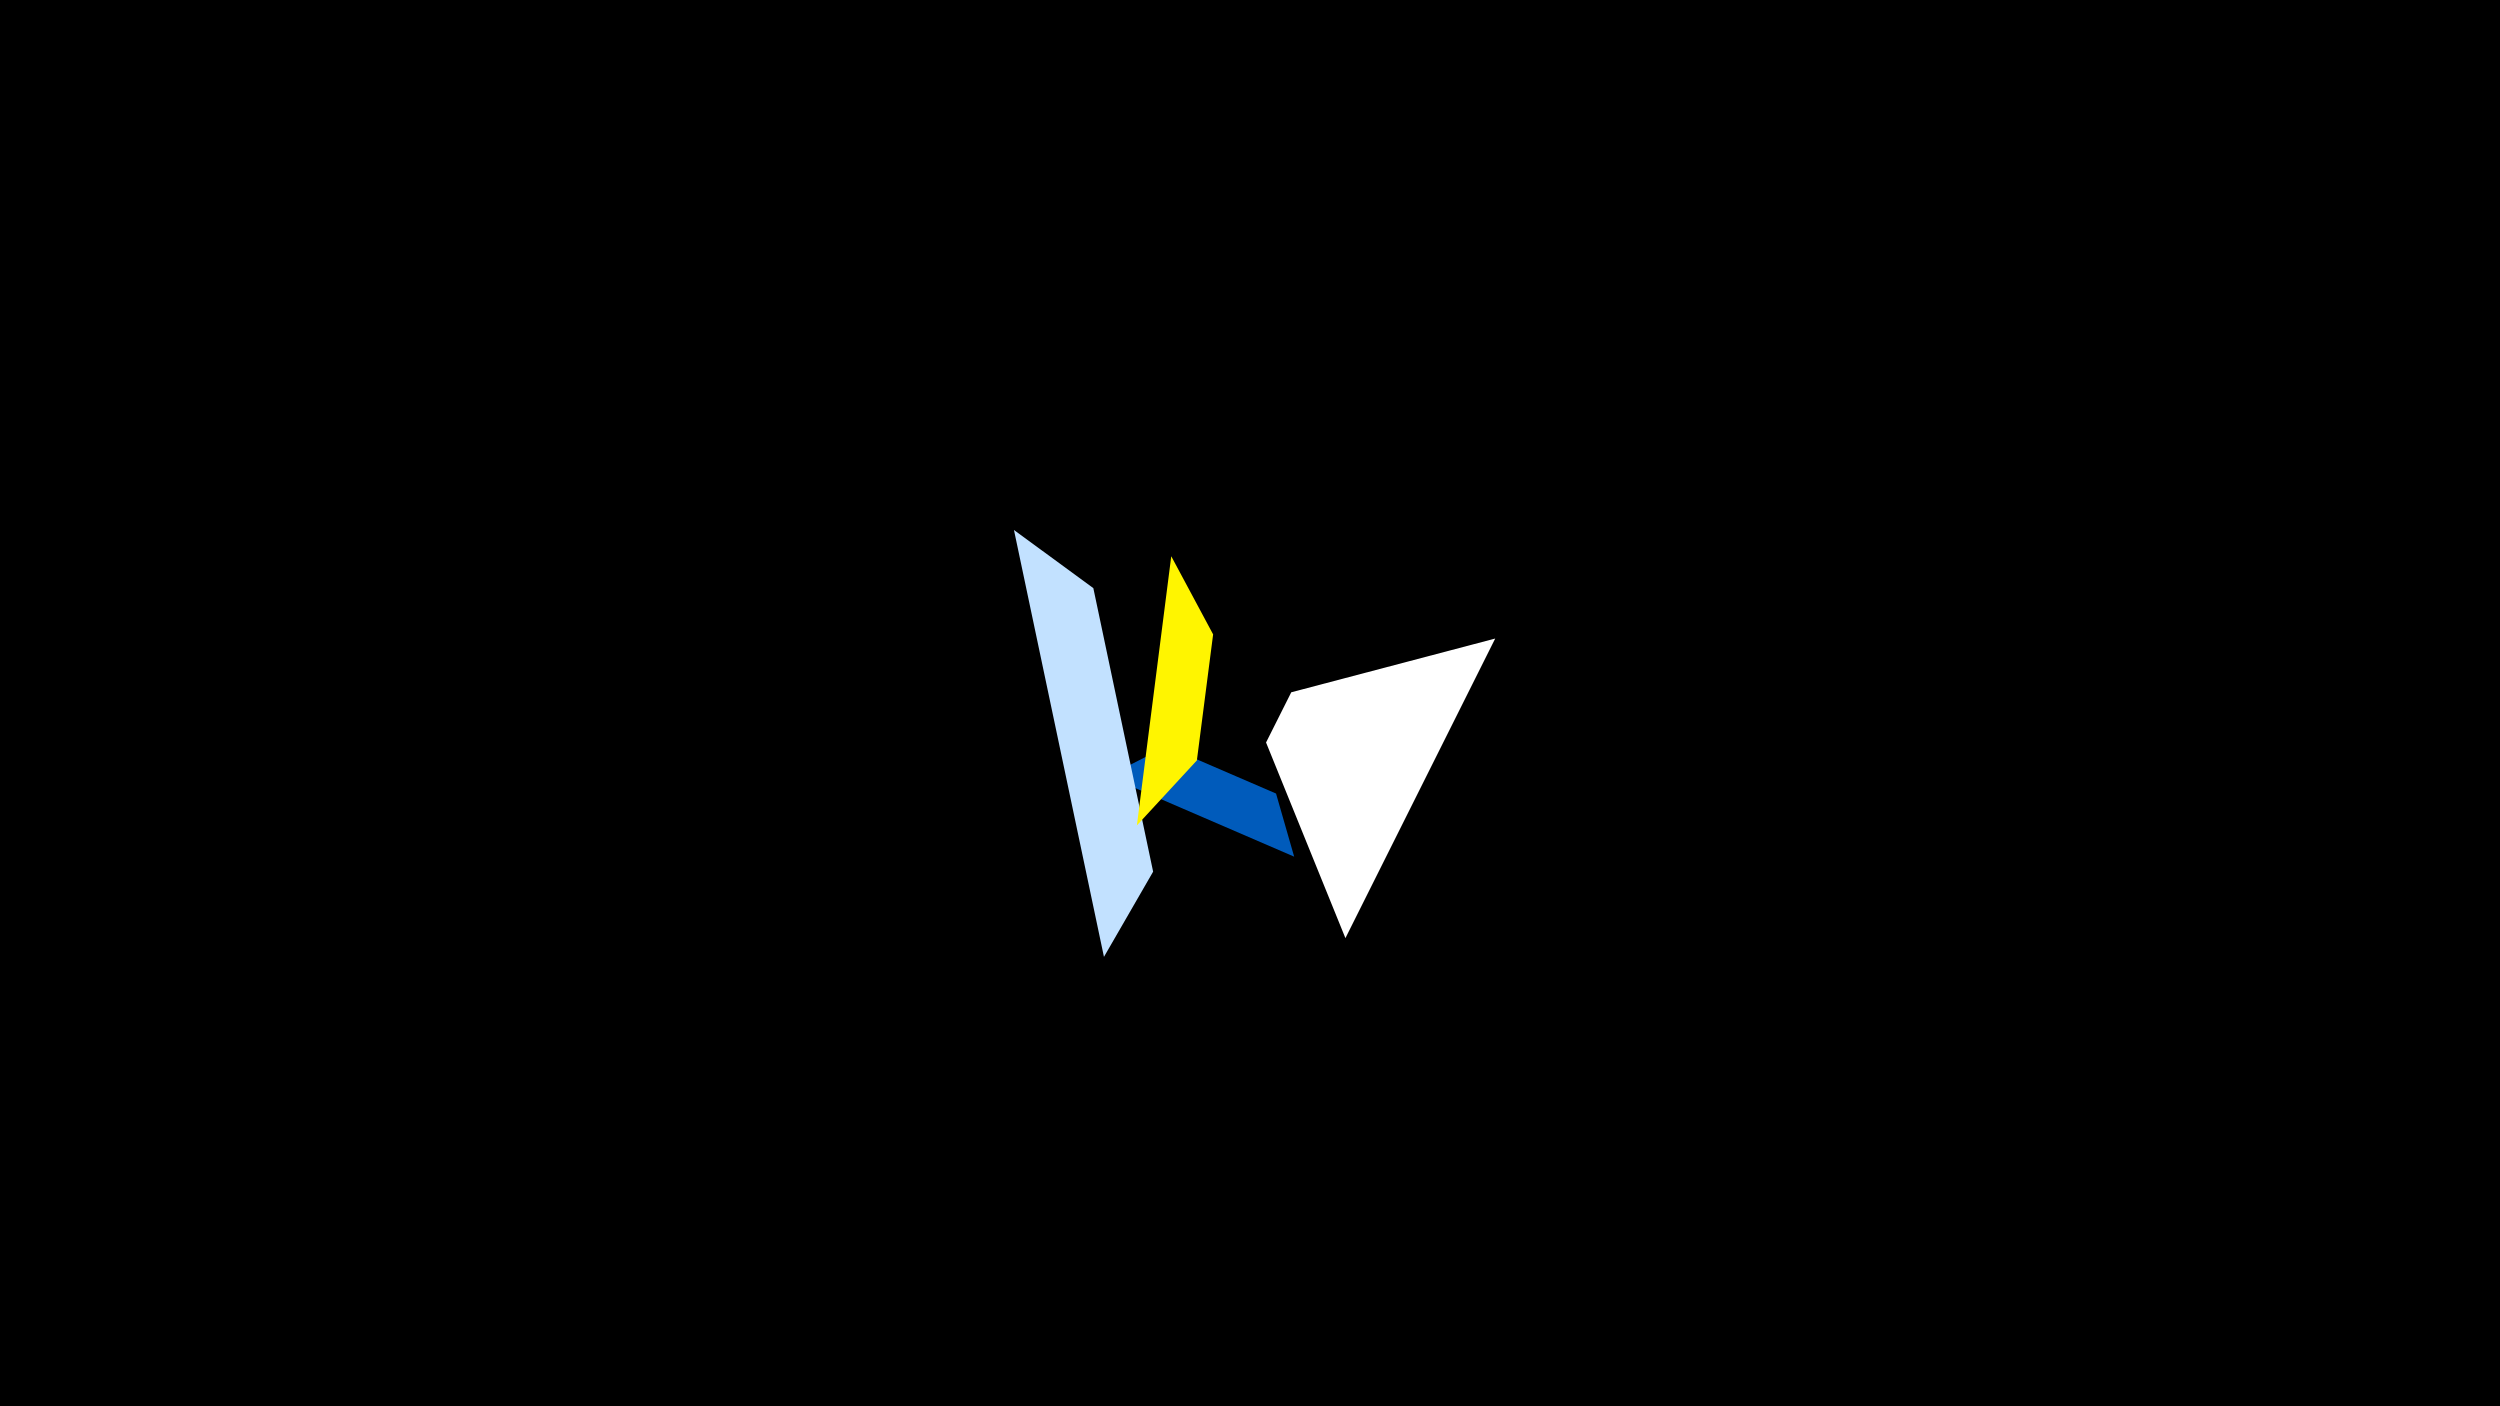 <svg width="1200" height="675" viewBox="-500 -500 1200 675" xmlns="http://www.w3.org/2000/svg"><title>19601</title><path d="M-500-500h1200v675h-1200z" fill="#000"/><path d="M145.8-49.7l71.9-143.8-97.9 25.8-12.1 24.1z" fill="#fff"/><path d="M121.2-88.8l-89.4-38.6 28.1-14.4 52.6 22.7z" fill="#005bbb"/><path d="M-13.3-245.6l43.2 204.9 23.6-40.9-28.7-136.1z" fill="#c2e1ff"/><path d="M45.7-103.8l16.5-129.2 20.1 37.5-7.8 60.5z" fill="#fff500"/></svg>